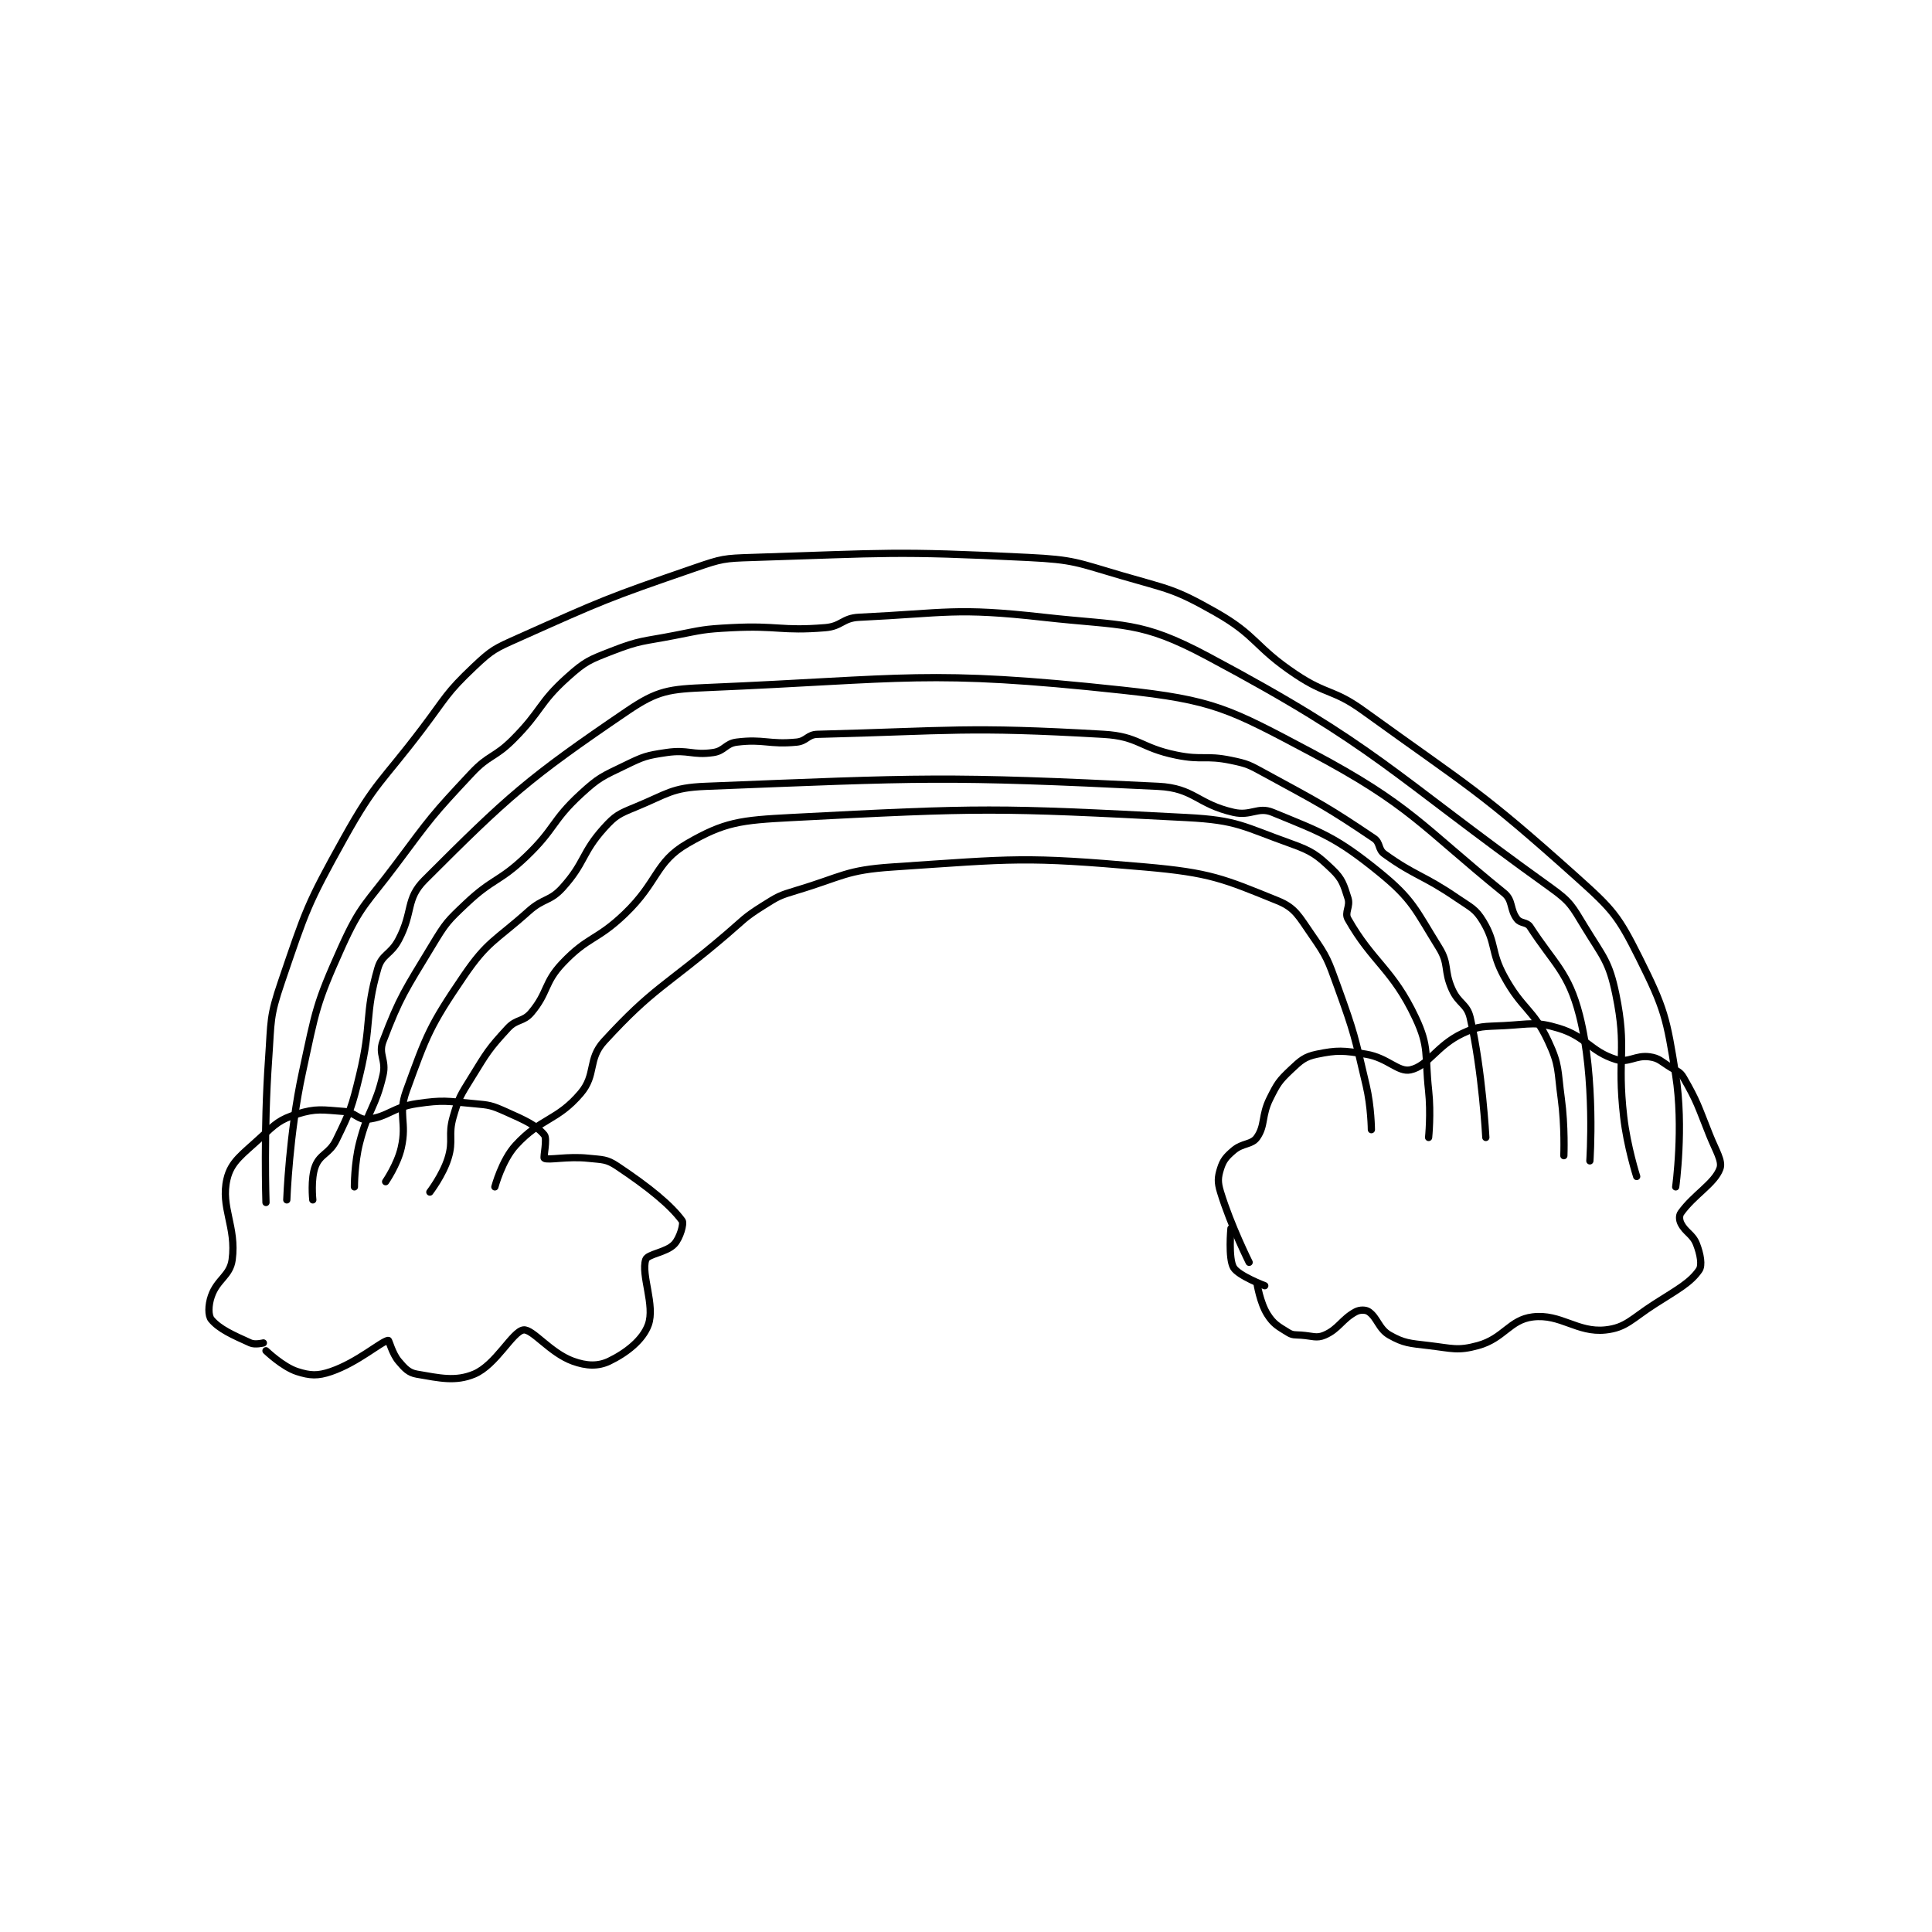 <?xml version="1.0" encoding="utf-8"?>
<!DOCTYPE svg PUBLIC "-//W3C//DTD SVG 1.1//EN" "http://www.w3.org/Graphics/SVG/1.1/DTD/svg11.dtd">
<svg viewBox="0 0 800 800" preserveAspectRatio="xMinYMin meet" xmlns="http://www.w3.org/2000/svg" version="1.1">
<g fill="none" stroke="black" stroke-linecap="round" stroke-linejoin="round" stroke-width="2.784">
<g transform="translate(87.52,230.83) scale(1.077) translate(-40,-92.417)">
<path id="0" d="M60 394.417 C60 394.417 56.793 395.224 55 394.417 C48.168 391.342 43.032 389.055 40 385.417 C38.731 383.894 38.782 379.92 40 376.417 C42.272 369.885 47.17 368.644 48 362.417 C49.694 349.714 43.454 342.295 46 331.417 C47.588 324.632 51.881 322.008 59 315.417 C64.716 310.124 66.306 308.509 73 306.417 C80.291 304.138 82.702 304.802 91 305.417 C95.269 305.733 96.489 308.793 100 308.417 C107.948 307.565 109.716 303.775 119 302.417 C129.275 300.913 130.408 301.482 141 302.417 C146.905 302.938 147.672 303.048 153 305.417 C160.593 308.791 164.968 310.779 168 314.417 C169.269 315.94 167.535 323.17 168 323.417 C169.66 324.295 176.89 322.548 185 323.417 C190.401 323.995 191.905 323.686 196 326.417 C208.286 334.607 216.612 341.433 221 347.417 C221.759 348.451 220.207 354.052 218 356.417 C214.958 359.676 207.726 360.164 207 362.417 C205.122 368.237 210.675 379.965 208 387.417 C205.896 393.279 199.61 398.226 193 401.417 C188.747 403.47 184.264 403.331 179 401.417 C170.215 398.222 163.475 388.959 160 389.417 C155.764 389.974 149.463 402.908 141 406.417 C133.853 409.38 127.785 407.931 119 406.417 C115.86 405.875 114.389 404.24 112 401.417 C109.51 398.474 108.314 393.368 108 393.417 C105.292 393.833 96.301 401.885 86 405.417 C80.872 407.175 77.948 407 73 405.417 C67.459 403.644 61 397.417 61 397.417 "/>
<path id="1" d="M439 363.417 C439 363.417 431.935 349.294 428 336.417 C426.834 332.599 426.946 330.788 428 327.417 C429.002 324.209 430.129 322.878 433 320.417 C436.468 317.444 439.998 318.277 442 315.417 C445.279 310.733 443.662 307.093 447 300.417 C449.861 294.694 450.519 293.649 455 289.417 C458.817 285.811 460.351 284.379 465 283.417 C472.858 281.791 475.276 281.963 484 283.417 C492.265 284.794 496.309 290.431 501 289.417 C507.879 287.929 511.068 280.107 521 275.417 C527.5 272.347 529.159 272.841 537 272.417 C547.162 271.867 549.195 270.755 558 273.417 C568.592 276.619 570.089 282.302 580 285.417 C584.879 286.95 587.566 283.64 593 284.417 C596.623 284.934 597.29 286.133 601 288.417 C603.646 290.045 604.667 290.106 606 292.417 C611.378 301.738 611.554 303.301 616 314.417 C618.497 320.658 621.08 324.472 620 327.417 C617.894 333.161 610.017 337.393 605 344.417 C604.276 345.43 604.352 347.121 605 348.417 C606.782 351.981 609.497 352.553 611 356.417 C612.511 360.301 613.269 364.593 612 366.417 C608.615 371.283 603.859 373.757 595 379.417 C586.112 385.095 583.939 388.572 576 389.417 C565.131 390.573 558.813 383.093 548 384.417 C539.177 385.497 536.929 392.686 527 395.417 C519.148 397.576 517.057 396.482 508 395.417 C500.626 394.549 498.503 394.527 493 391.417 C488.828 389.058 488.331 384.723 485 382.417 C483.83 381.606 481.582 381.579 480 382.417 C474.697 385.224 473.426 389.091 468 391.417 C464.921 392.736 463.391 391.73 459 391.417 C456.526 391.24 455.775 391.509 454 390.417 C450.11 388.023 448.36 387.153 446 383.417 C443.156 378.913 442 371.417 442 371.417 "/>
<path id="2" d="M61 340.417 C61 340.417 60.087 312.521 62 285.417 C63.054 270.478 62.3 269.191 67 255.417 C76.366 227.964 76.787 225.947 91 200.417 C103.204 178.494 105.466 178.922 121 158.417 C130.396 146.014 130.235 144.6 141 134.417 C147.909 127.882 149.041 127.422 158 123.417 C190.729 108.785 192.122 108.086 226 96.417 C236.246 92.888 237.126 92.757 248 92.417 C300.098 90.789 302.096 89.858 354 92.417 C371.797 93.294 372.749 94.385 390 99.417 C408.177 104.718 410.054 104.373 426 113.417 C442.19 122.599 440.951 126.717 457 137.417 C469.065 145.46 471.302 142.968 483 151.417 C524.537 181.416 527.543 181.847 565 215.417 C578.918 227.891 580.934 230.285 589 246.417 C598.754 265.925 599.5 269.414 603 291.417 C606.187 311.45 603 334.417 603 334.417 "/>
<path id="3" d="M69 339.417 C69 339.417 69.884 314.049 75 290.417 C80.213 266.339 80.145 264.317 90 242.417 C97.461 225.837 99.645 225.632 111 210.417 C124.491 192.338 124.783 191.648 140 175.417 C146.852 168.108 148.854 169.563 156 162.417 C167.089 151.328 165.797 148.44 177 138.417 C183.844 132.293 185.297 131.813 194 128.417 C204.968 124.136 205.95 124.774 218 122.417 C228.812 120.301 229.053 119.983 240 119.417 C257.788 118.497 258.901 120.812 276 119.417 C282.33 118.9 282.707 115.716 289 115.417 C322.871 113.804 325.886 111.598 360 115.417 C391.077 118.895 397.1 116.603 423 130.417 C488.467 165.333 492.556 174.629 555 219.417 C562.576 224.85 563.103 226.386 568 234.417 C575.116 246.086 577.379 247.662 580 260.417 C584.384 281.751 580.36 284.313 583 307.417 C584.315 318.92 588 330.417 588 330.417 "/>
<path id="4" d="M79 339.417 C79 339.417 78.105 331.259 80 326.417 C81.858 321.668 85.416 321.737 88 316.417 C93.466 305.164 93.936 304.055 97 291.417 C101.812 271.565 98.851 268.266 104 250.417 C105.593 244.895 108.925 245.226 112 239.417 C117.712 228.628 114.606 223.811 122 216.417 C154.041 184.376 161.629 177.467 200 151.417 C211.66 143.501 215.98 143.049 231 142.417 C307.086 139.213 315.095 135.345 390 143.417 C425.585 147.251 431.154 150.518 463 167.417 C501.131 187.649 505.308 195.742 537 221.417 C540.526 224.273 539.157 227.721 542 231.417 C543.406 233.244 545.758 232.501 547 234.417 C556.219 248.63 561.77 251.863 566 268.417 C572.208 292.71 570 324.417 570 324.417 "/>
<path id="5" d="M95 334.417 C95 334.417 94.946 325.445 97 317.417 C100.319 304.442 103.091 304.022 106 291.417 C107.347 285.58 104.073 283.487 106 278.417 C112.553 261.171 114.506 258.797 125 241.417 C130.163 232.865 130.756 232.258 138 225.417 C148.308 215.682 150.672 217.275 161 207.417 C172.286 196.643 170.782 193.749 182 183.417 C189.061 176.913 190.287 176.641 199 172.417 C206.188 168.931 207.178 168.567 215 167.417 C223.413 166.179 224.936 168.611 233 167.417 C237.298 166.78 237.718 163.952 242 163.417 C252.368 162.121 254.321 164.45 265 163.417 C268.849 163.044 269.217 160.513 273 160.417 C324.521 159.107 330.273 157.36 383 160.417 C396.644 161.208 397.014 165.562 411 168.417 C421.105 170.479 422.104 168.379 432 170.417 C438.484 171.752 439.026 172.158 445 175.417 C466.132 186.944 468.696 188.081 487 200.417 C489.502 202.103 488.511 204.628 491 206.417 C503.042 215.072 505.738 214.342 519 223.417 C524.407 227.116 526.046 227.493 529 232.417 C534.081 240.885 531.826 243.896 537 253.417 C543.99 266.277 548.102 265.816 554 278.417 C558.356 287.723 557.506 289.458 559 300.417 C560.458 311.112 560 322.417 560 322.417 "/>
<path id="6" d="M107 332.417 C107 332.417 111.528 325.856 113 319.417 C115.3 309.354 111.597 306.775 115 297.417 C122.786 276.005 123.973 272.542 137 253.417 C146.282 239.79 149.058 239.997 162 228.417 C167.752 223.27 170.151 224.767 175 219.417 C183.749 209.762 182.321 206.025 191 196.417 C195.365 191.583 196.749 190.981 203 188.417 C215.388 183.335 216.918 180.937 230 180.417 C313.32 177.1 321.887 176.372 404 180.417 C417.918 181.102 418.933 187.22 433 190.417 C439.747 191.95 442.377 188.107 448 190.417 C466.911 198.184 472.342 199.882 489 213.417 C501.995 223.975 502.925 227.831 512 242.417 C516.005 248.853 513.735 251.069 517 258.417 C519.529 264.106 522.76 263.979 524 269.417 C528.663 289.864 530 315.417 530 315.417 "/>
<path id="7" d="M124 336.417 C124 336.417 128.995 329.877 131 323.417 C133.196 316.34 130.886 314.697 133 307.417 C135.171 299.938 135.765 299.274 140 292.417 C146.06 282.606 146.526 281.541 154 273.417 C157.348 269.778 159.944 271.055 163 267.417 C169.554 259.615 167.841 255.973 175 248.417 C184.838 238.032 188.166 239.8 199 229.417 C211.802 217.148 210.63 209.568 223 202.417 C237.298 194.151 243.393 193.438 263 192.417 C336.548 188.586 341.452 188.586 415 192.417 C434.607 193.438 436.61 195.849 455 202.417 C463.261 205.367 465.149 206.832 471 212.417 C474.779 216.024 475.368 218.248 477 223.417 C478.013 226.623 475.573 228.892 477 231.417 C486.401 248.049 494.173 250.624 503 269.417 C508.335 280.775 506.491 283.53 508 297.417 C508.952 306.174 508 315.417 508 315.417 "/>
<path id="8" d="M149 334.417 C149 334.417 151.711 324.186 157 318.417 C166.727 307.805 172.91 309.111 182 298.417 C188.093 291.248 184.588 285.401 191 278.417 C210.09 257.622 214.301 257.619 238 237.417 C244.76 231.654 244.709 231.007 252 226.417 C257.845 222.736 258.337 222.415 265 220.417 C282.872 215.055 283.809 212.638 302 211.417 C348.924 208.265 352.351 207.319 399 211.417 C424.076 213.619 429.112 215.931 450 224.417 C456.785 227.173 458.088 230.369 463 237.417 C469.005 246.033 469.281 247.147 473 257.417 C479.609 275.67 479.517 276.45 484 295.417 C485.929 303.579 486 312.417 486 312.417 "/>
<path id="9" d="M432 350.417 C432 350.417 430.922 361.9 433 365.417 C434.878 368.595 445 372.417 445 372.417 "/>
</g>
</g>
</svg>
